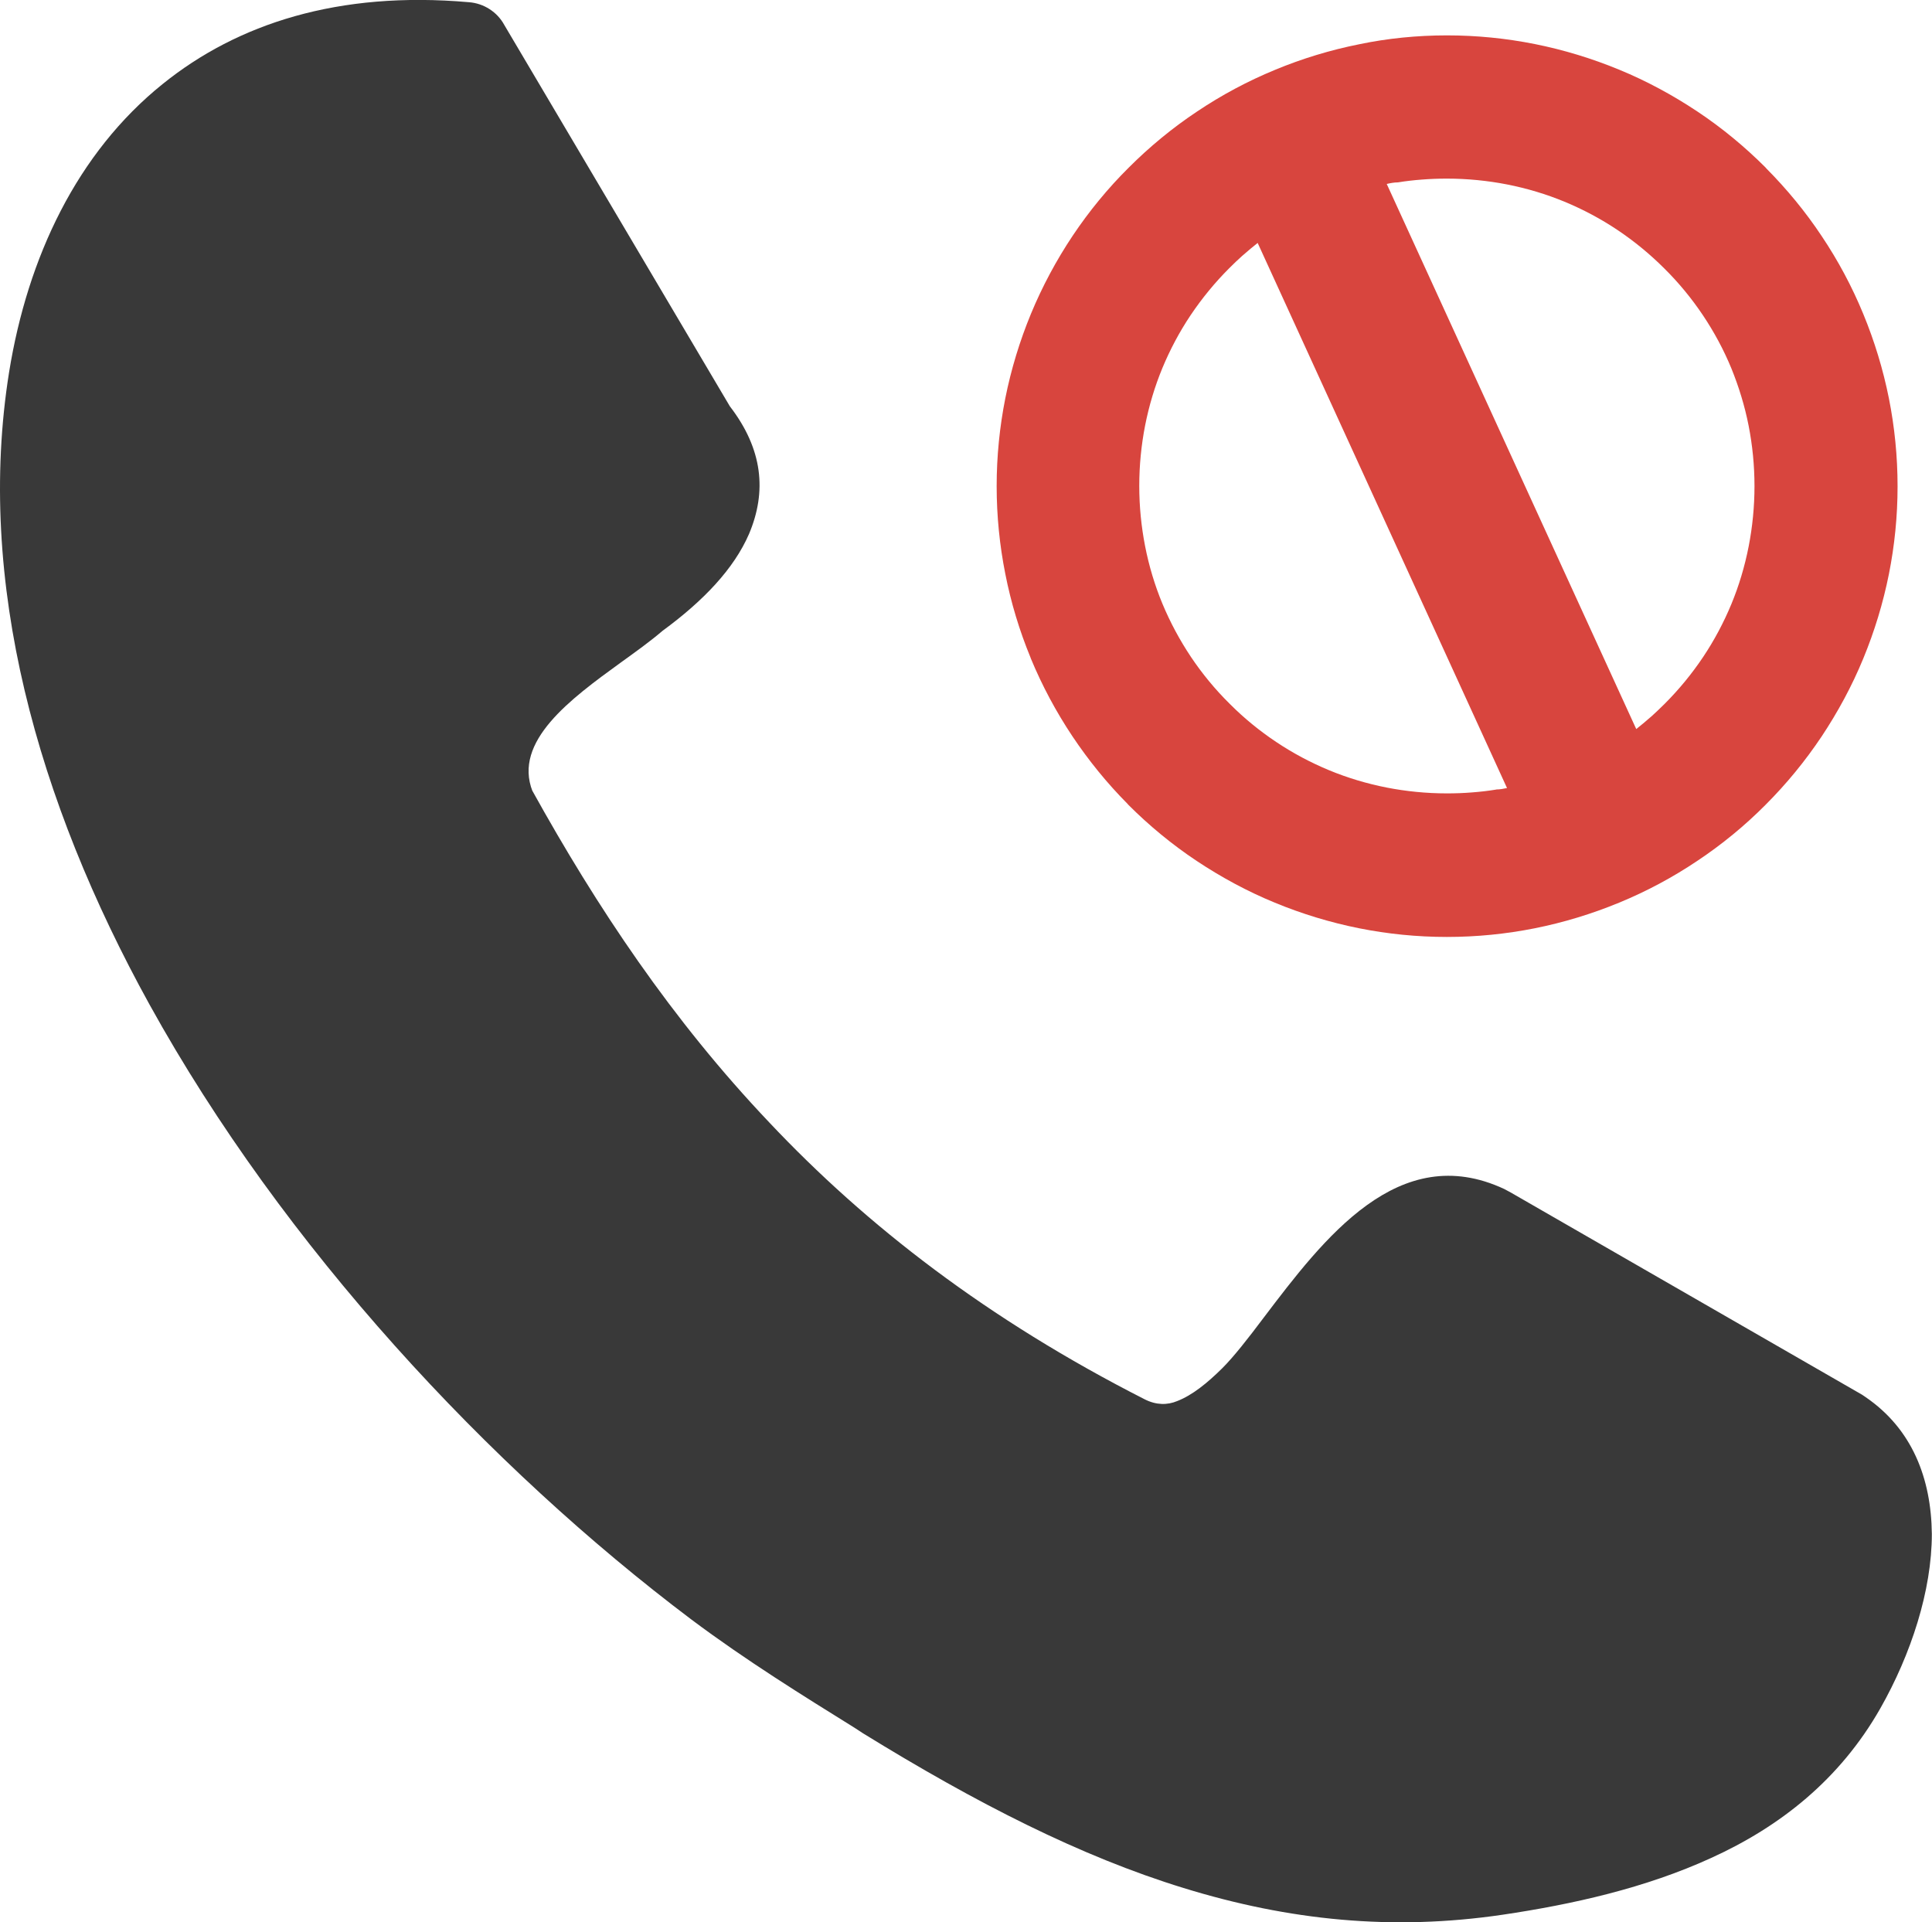 <?xml version="1.0" encoding="utf-8"?><svg version="1.1" id="Layer_1" xmlns="http://www.w3.org/2000/svg" xmlns:xlink="http://www.w3.org/1999/xlink" x="0px" y="0px" viewBox="0 0 122.88 122.26" style="enable-background:new 0 0 122.88 122.26" xml:space="preserve"><style type="text/css">.st0{fill:#393939;} .st1{fill:#D8453E;}</style><g><path class="st0" d="M33.84,50.26c4.13,7.45,8.89,14.6,15.08,21.12c6.19,6.57,13.9,12.54,23.89,17.62 c0.73,0.37,1.44,0.37,2.06,0.11c0.96-0.37,1.91-1.14,2.88-2.1c0.73-0.73,1.66-1.92,2.62-3.2c3.83-5.05,8.59-11.32,15.3-8.19 c0.15,0.07,0.26,0.15,0.41,0.22l22.36,12.87c0.07,0.04,0.15,0.11,0.22,0.15c2.95,2.02,4.17,5.15,4.21,8.7 c0,3.61-1.33,7.67-3.28,11.1c-2.58,4.53-6.38,7.52-10.76,9.51c-4.17,1.91-8.81,2.95-13.27,3.61c-7,1.03-13.56,0.37-20.28-1.7 c-6.57-2.02-13.17-5.39-20.39-9.84l-0.52-0.34c-3.31-2.06-6.9-4.28-10.4-6.9C31.11,93.31,18.03,79.3,9.51,63.89 C2.36,50.94-1.55,36.97,0.58,23.66c1.18-7.3,4.32-13.94,9.77-18.32c4.75-3.83,11.17-5.93,19.47-5.2c0.96,0.07,1.81,0.63,2.25,1.44 l14.35,24.26c2.1,2.73,2.36,5.42,1.22,8.12c-0.96,2.21-2.88,4.24-5.5,6.16c-0.77,0.66-1.7,1.33-2.66,2.02 c-3.2,2.32-6.86,5.01-5.61,8.19L33.84,50.26L33.84,50.26L33.84,50.26z"/><path class="st1" d="M92.03,2.25c1.91,0,3.77,0.19,5.58,0.55c1.85,0.37,3.65,0.92,5.37,1.63c1.75,0.72,3.41,1.62,4.96,2.65 c1.58,1.05,3.03,2.25,4.35,3.57l0.06,0.07c1.3,1.31,2.48,2.74,3.51,4.29c1.04,1.55,1.93,3.21,2.65,4.96 c0.71,1.72,1.26,3.52,1.63,5.37c0.36,1.81,0.55,3.68,0.55,5.59c0,1.91-0.19,3.77-0.55,5.58c-0.37,1.85-0.92,3.65-1.63,5.37 c-0.72,1.75-1.62,3.41-2.65,4.96c-1.05,1.57-2.24,3.02-3.57,4.35c-1.31,1.32-2.77,2.52-4.35,3.57c-1.55,1.04-3.21,1.93-4.96,2.65 c-1.72,0.71-3.52,1.26-5.37,1.63c-1.81,0.36-3.68,0.55-5.58,0.55c-1.91,0-3.77-0.19-5.58-0.55c-1.85-0.37-3.65-0.92-5.37-1.63 c-1.75-0.72-3.41-1.62-4.96-2.65c-1.58-1.05-3.03-2.25-4.35-3.57l-0.06-0.07c-1.3-1.31-2.47-2.75-3.5-4.29 c-1.04-1.56-1.93-3.22-2.65-4.96l-0.02-0.06c-0.7-1.7-1.24-3.48-1.6-5.31c-0.36-1.81-0.55-3.68-0.55-5.58 c0-1.91,0.19-3.77,0.55-5.59c0.37-1.85,0.92-3.65,1.63-5.37l0,0c0.72-1.74,1.61-3.4,2.65-4.96c1.05-1.57,2.24-3.02,3.57-4.34 c1.32-1.32,2.77-2.52,4.35-3.57c1.55-1.04,3.21-1.93,4.96-2.65c1.71-0.71,3.51-1.26,5.37-1.63C88.25,2.44,90.12,2.25,92.03,2.25 L92.03,2.25z M88.2,11.7l15.87,34.67l0.01-0.01c0.28-0.22,0.58-0.47,0.91-0.76l0.06-0.05c0.25-0.23,0.53-0.49,0.82-0.78 c0.92-0.92,1.74-1.92,2.45-2.98c0.71-1.06,1.31-2.19,1.8-3.37c0.48-1.16,0.85-2.39,1.1-3.67c0.24-1.23,0.37-2.52,0.37-3.83 c0-1.32-0.13-2.6-0.37-3.83c-0.25-1.28-0.63-2.5-1.1-3.66c-0.49-1.19-1.1-2.32-1.81-3.38c-0.71-1.06-1.53-2.06-2.45-2.97 c-0.92-0.92-1.92-1.74-2.98-2.45c-1.06-0.71-2.19-1.31-3.37-1.8c-1.16-0.48-2.39-0.85-3.66-1.1c-1.23-0.24-2.52-0.37-3.83-0.37 c-0.54,0-1.07,0.02-1.57,0.06c-0.54,0.04-1.06,0.1-1.54,0.18C88.69,11.6,88.45,11.64,88.2,11.7L88.2,11.7z M95.85,50.12 L79.99,15.45l-0.01,0.01c-0.28,0.22-0.58,0.47-0.91,0.76L79,16.28c-0.27,0.24-0.55,0.51-0.82,0.78l0,0 c-0.91,0.91-1.73,1.91-2.45,2.98c-0.71,1.06-1.31,2.19-1.8,3.37c-0.48,1.16-0.85,2.39-1.1,3.66c-0.24,1.23-0.37,2.52-0.37,3.83 c0,1.32,0.13,2.6,0.37,3.83c0.25,1.28,0.62,2.5,1.1,3.66c0.5,1.2,1.11,2.33,1.81,3.38c0.71,1.06,1.53,2.06,2.45,2.97l0.06,0.06 c0.89,0.89,1.87,1.69,2.92,2.39c1.06,0.71,2.19,1.31,3.37,1.8c1.16,0.48,2.39,0.85,3.66,1.1c1.23,0.24,2.52,0.37,3.83,0.37 c0.54,0,1.07-0.02,1.57-0.06c0.54-0.04,1.06-0.1,1.54-0.18l0.04-0.01C95.39,50.21,95.62,50.17,95.85,50.12L95.85,50.12z"/></g></svg>